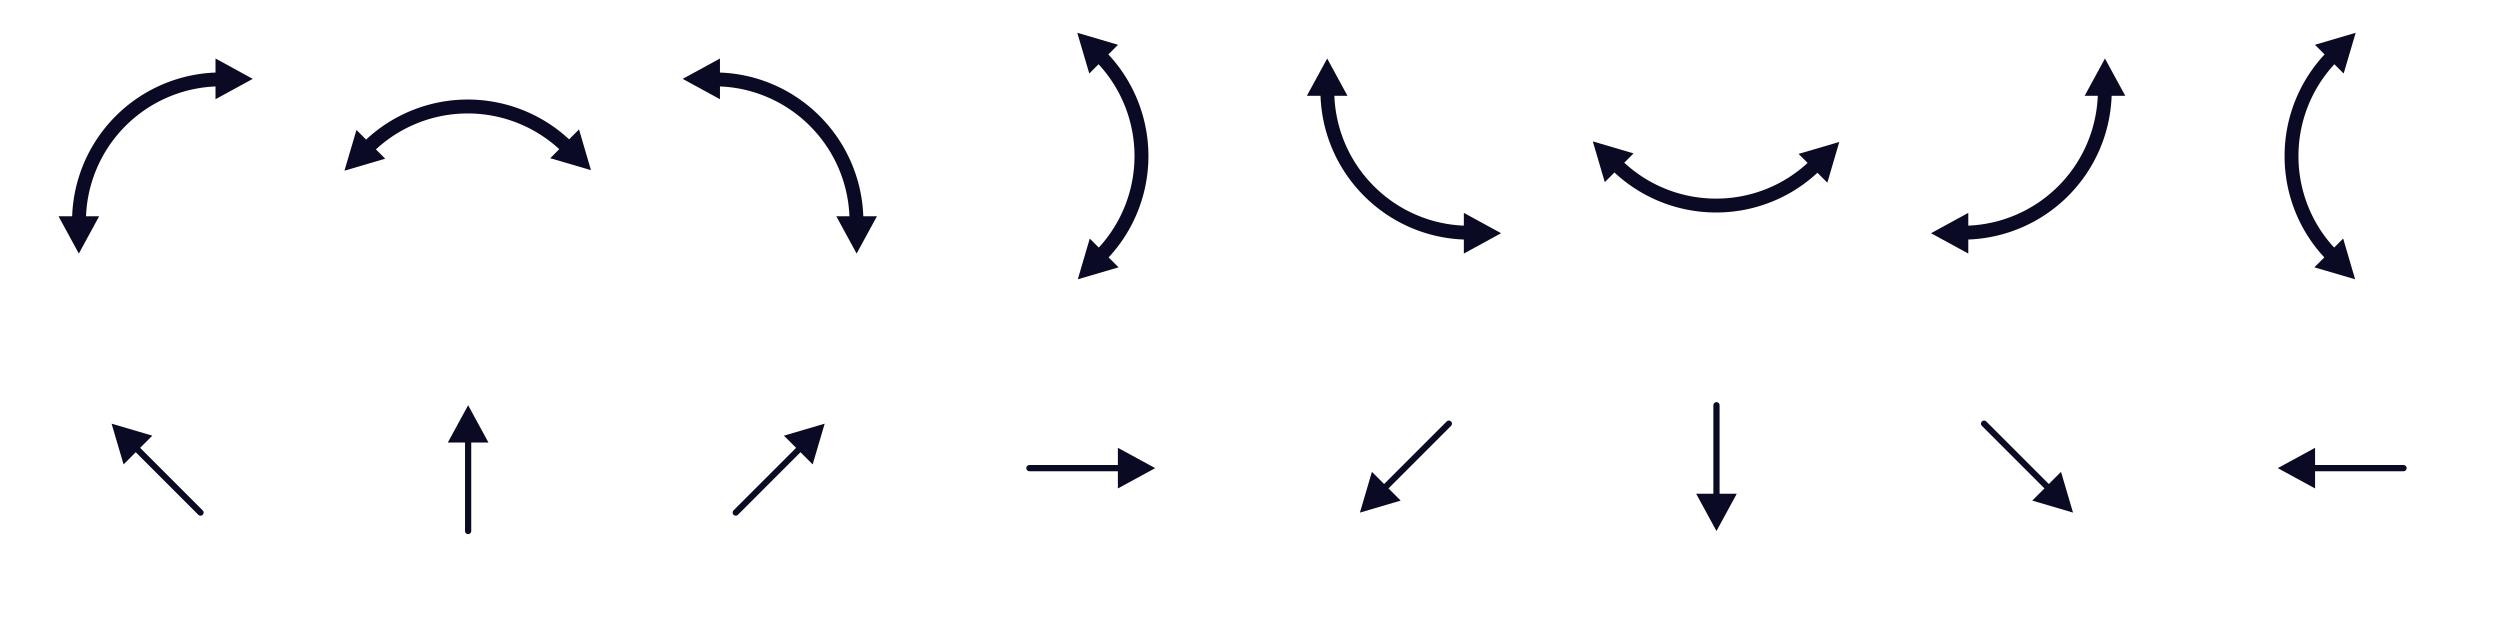<svg xmlns="http://www.w3.org/2000/svg" xmlns:xlink="http://www.w3.org/1999/xlink" width="402" height="100" viewBox="0 0 402 100">
  <defs>
    <clipPath id="clip-cursor_sprite">
      <rect width="402" height="100"/>
    </clipPath>
  </defs>
  <g id="cursor_sprite" clip-path="url(#clip-cursor_sprite)">
    <path id="Unión_43" data-name="Unión 43" d="M0,25.365H2.194A23.951,23.951,0,0,1,25.245,2.257V0l5.991,3.273L25.245,6.545V4.492A21.74,21.74,0,0,0,4.424,25.365H6.535l-3.267,6Z" transform="translate(9.409 9.409)" fill="#0a0a24"/>
    <path id="Unión_47" data-name="Unión 47" d="M0,6H2.194a23.936,23.936,0,0,0,7,16.093,23.878,23.878,0,0,0,7.618,5.144,23.734,23.734,0,0,0,8.431,1.87v2.257l5.991-3.273-5.991-3.272v2.053a21.506,21.506,0,0,1-7.563-1.692,21.644,21.644,0,0,1-6.909-4.665A21.708,21.708,0,0,1,4.424,6H6.535L3.268,0Z" transform="translate(210.143 9.409)" fill="#0a0a24"/>
    <path id="Unión_44" data-name="Unión 44" d="M0,25.365H2.194A23.951,23.951,0,0,1,25.245,2.257V0l5.991,3.273L25.245,6.545V4.492A21.74,21.74,0,0,0,4.424,25.365H6.535l-3.267,6Z" transform="translate(75.255 2.959) rotate(45)" fill="#0a0a24"/>
    <path id="Unión_46" data-name="Unión 46" d="M0,6H2.194a23.936,23.936,0,0,0,7,16.093,23.878,23.878,0,0,0,7.618,5.144,23.734,23.734,0,0,0,8.431,1.87v2.257l5.991-3.273-5.991-3.272v2.053a21.506,21.506,0,0,1-7.563-1.692,21.644,21.644,0,0,1-6.909-4.665A21.708,21.708,0,0,1,4.424,6H6.535L3.268,0Z" transform="translate(253.81 25.046) rotate(-45)" fill="#0a0a24"/>
    <path id="Unión_45" data-name="Unión 45" d="M0,6H2.194a23.936,23.936,0,0,0,7,16.093,23.877,23.877,0,0,0,7.618,5.144,23.733,23.733,0,0,0,8.431,1.87v2.257l5.991-3.273-5.991-3.272v2.053a21.506,21.506,0,0,1-7.563-1.692,21.644,21.644,0,0,1-6.909-4.665A21.708,21.708,0,0,1,4.424,6H6.535L3.268,0Z" transform="translate(141.013 40.774) rotate(180)" fill="#0a0a24"/>
    <path id="Unión_49" data-name="Unión 49" d="M0,25.365H2.194A23.951,23.951,0,0,1,25.245,2.257V0l5.991,3.273L25.245,6.546V4.492A21.74,21.74,0,0,0,4.424,25.365H6.535l-3.267,6Z" transform="translate(197.713 25.137) rotate(135)" fill="#0a0a24"/>
    <path id="Unión_50" data-name="Unión 50" d="M0,6H2.194a23.937,23.937,0,0,0,7,16.094,23.877,23.877,0,0,0,7.618,5.144,23.733,23.733,0,0,0,8.431,1.87v2.257l5.991-3.273-5.991-3.273v2.053a21.506,21.506,0,0,1-7.563-1.692,21.644,21.644,0,0,1-6.909-4.665A21.708,21.708,0,0,1,4.424,6H6.535L3.268,0Z" transform="translate(376.483 2.959) rotate(45)" fill="#0a0a24"/>
    <path id="Unión_48" data-name="Unión 48" d="M0,25.365H2.194A23.951,23.951,0,0,1,25.245,2.257V0l5.991,3.273L25.245,6.545V4.492A21.74,21.74,0,0,0,4.424,25.365H6.535l-3.267,6Z" transform="translate(341.746 40.774) rotate(180)" fill="#0a0a24"/>
    <g id="Grupo_194" data-name="Grupo 194" transform="translate(34.553 80.114) rotate(135)">
      <path id="Polígono_98" data-name="Polígono 98" d="M3.268,0,6.537,6H0Z" transform="translate(6.537 20.225) rotate(180)" fill="#0a0a24"/>
      <path id="Trazado_220" data-name="Trazado 220" d="M0,15.52V0" transform="translate(3.268 0)" fill="none" stroke="#0a0a24" stroke-linecap="round" stroke-width="1"/>
    </g>
    <g id="Grupo_198" data-name="Grupo 198" transform="translate(220.985 84.738) rotate(-135)">
      <path id="Polígono_98-2" data-name="Polígono 98" d="M3.268,0,6.537,6H0Z" transform="translate(0 0)" fill="#0a0a24"/>
      <path id="Trazado_220-2" data-name="Trazado 220" d="M0,0V15.52" transform="translate(3.268 4.705)" fill="none" stroke="#0a0a24" stroke-linecap="round" stroke-width="1"/>
    </g>
    <g id="Grupo_196" data-name="Grupo 196" transform="translate(130.298 65.812) rotate(45)">
      <path id="Polígono_98-3" data-name="Polígono 98" d="M3.269,0,6.537,6H0Z" transform="translate(0 0)" fill="#0a0a24"/>
      <path id="Trazado_220-3" data-name="Trazado 220" d="M0,0V15.52" transform="translate(3.268 4.705)" fill="none" stroke="#0a0a24" stroke-linecap="round" stroke-width="1"/>
    </g>
    <g id="Grupo_200" data-name="Grupo 200" transform="translate(316.73 70.436) rotate(-45)">
      <path id="Polígono_98-4" data-name="Polígono 98" d="M3.269,0,6.537,6H0Z" transform="translate(6.537 20.225) rotate(180)" fill="#0a0a24"/>
      <path id="Trazado_220-4" data-name="Trazado 220" d="M0,15.52V0" transform="translate(3.268 0)" fill="none" stroke="#0a0a24" stroke-linecap="round" stroke-width="1"/>
    </g>
    <g id="Grupo_197" data-name="Grupo 197" transform="translate(185.755 72.007) rotate(90)">
      <path id="Polígono_98-5" data-name="Polígono 98" d="M3.269,0,6.537,6H0Z" transform="translate(0 0)" fill="#0a0a24"/>
      <path id="Trazado_220-5" data-name="Trazado 220" d="M0,0V15.52" transform="translate(3.268 4.705)" fill="none" stroke="#0a0a24" stroke-linecap="round" stroke-width="1"/>
    </g>
    <g id="Grupo_201" data-name="Grupo 201" transform="translate(366.264 78.543) rotate(-90)">
      <path id="Polígono_98-6" data-name="Polígono 98" d="M3.268,0,6.536,6H0Z" transform="translate(0 0)" fill="#0a0a24"/>
      <path id="Trazado_220-6" data-name="Trazado 220" d="M0,0V15.521" transform="translate(3.268 4.705)" fill="none" stroke="#0a0a24" stroke-linecap="round" stroke-width="1"/>
    </g>
    <g id="Grupo_195" data-name="Grupo 195" transform="translate(72.007 65.161)">
      <path id="Polígono_98-7" data-name="Polígono 98" d="M3.268,0,6.536,6H0Z" transform="translate(0.001)" fill="#0a0a24"/>
      <path id="Trazado_220-7" data-name="Trazado 220" d="M6356.042,8470.553v15.52" transform="translate(-6352.773 -8465.845)" fill="none" stroke="#0a0a24" stroke-linecap="round" stroke-width="1"/>
    </g>
    <g id="Grupo_199" data-name="Grupo 199" transform="translate(272.741 65.161)">
      <path id="Polígono_98-8" data-name="Polígono 98" d="M3.268,0,6.536,6H0Z" transform="translate(6.536 20.228) rotate(180)" fill="#0a0a24"/>
      <path id="Trazado_220-8" data-name="Trazado 220" d="M6356.042,8486.07v-15.52" transform="translate(-6352.774 -8470.551)" fill="none" stroke="#0a0a24" stroke-linecap="round" stroke-width="1"/>
    </g>
  </g>
</svg>
